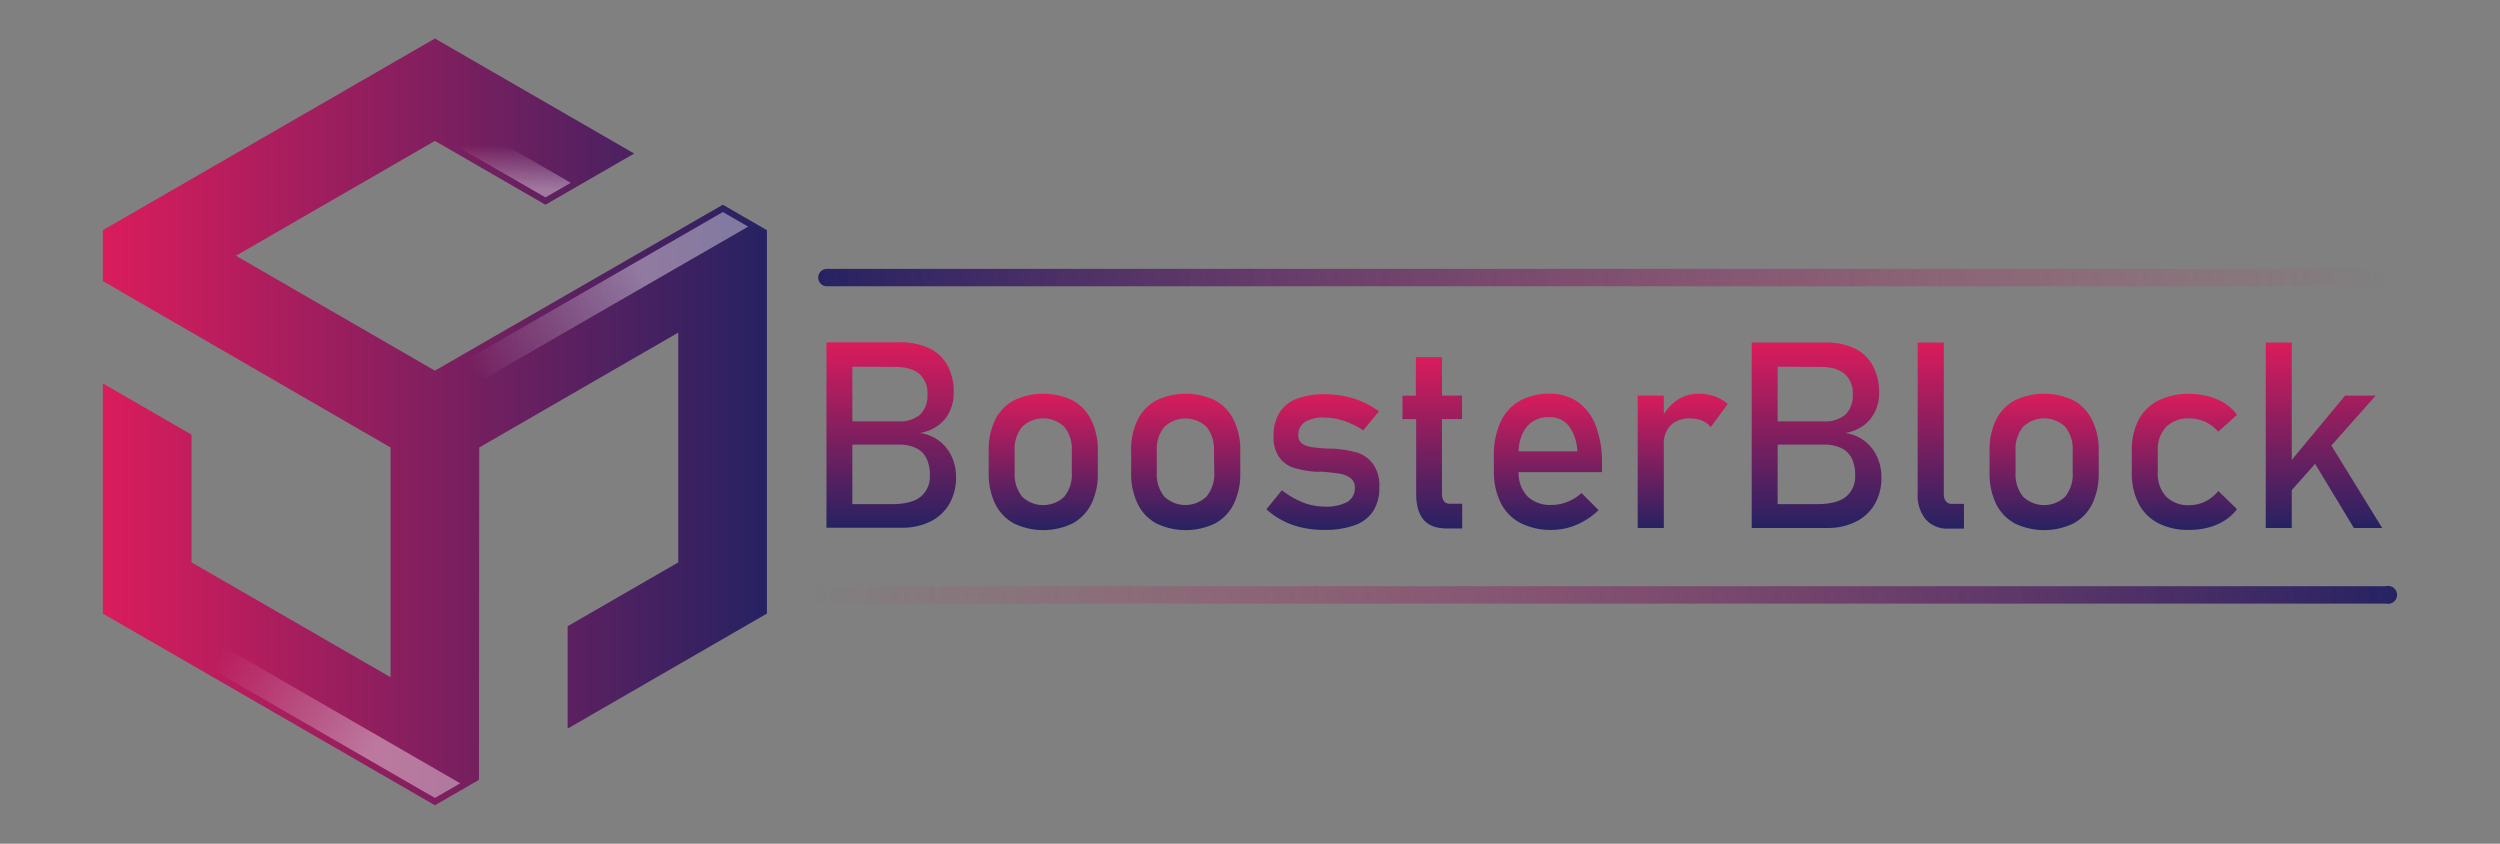 <svg xmlns="http://www.w3.org/2000/svg" xmlns:xlink="http://www.w3.org/1999/xlink" viewBox="0 0 573.98 193.72"><rect x="0" y="0" width="573.98" height="193.72" fill="#808080" stroke="none"/><defs><style>.cls-1{fill:url(#linear-gradient);}.cls-2{fill:url(#linear-gradient-2);}.cls-3{fill:url(#linear-gradient-3);}.cls-4{fill:url(#linear-gradient-4);}.cls-5{fill:url(#Degradado_sin_nombre_53);}.cls-6{fill:url(#Degradado_sin_nombre_138);}.cls-7{fill:url(#linear-gradient-5);}.cls-8{fill:url(#linear-gradient-6);}.cls-9{fill:url(#linear-gradient-7);}.cls-10{fill:url(#linear-gradient-8);}.cls-11{fill:url(#linear-gradient-9);}.cls-12{fill:url(#linear-gradient-10);}.cls-13{fill:url(#linear-gradient-11);}.cls-14{fill:url(#linear-gradient-12);}.cls-15{fill:url(#linear-gradient-13);}.cls-16{fill:url(#linear-gradient-14);}.cls-17{fill:url(#linear-gradient-15);}.cls-18{fill:url(#linear-gradient-16);}</style><linearGradient id="linear-gradient" x1="23.62" y1="96.86" x2="176.08" y2="96.86" gradientUnits="userSpaceOnUse"><stop offset="0" stop-color="#da1c5c"/><stop offset="1" stop-color="#262262"/></linearGradient><linearGradient id="linear-gradient-2" x1="107.82" y1="84.31" x2="147.58" y2="62.98" gradientUnits="userSpaceOnUse"><stop offset="0" stop-color="#fff" stop-opacity="0"/><stop offset="1" stop-color="#fff" stop-opacity="0.4"/></linearGradient><linearGradient id="linear-gradient-3" x1="118.36" y1="33.39" x2="118.36" y2="43.52" xlink:href="#linear-gradient-2"/><linearGradient id="linear-gradient-4" x1="59.28" y1="135.07" x2="94.91" y2="155.43" xlink:href="#linear-gradient-2"/><linearGradient id="Degradado_sin_nombre_53" x1="186.86" y1="136.58" x2="550.36" y2="136.58" gradientUnits="userSpaceOnUse"><stop offset="0" stop-color="#da1c5c" stop-opacity="0"/><stop offset="1" stop-color="#262262"/></linearGradient><linearGradient id="Degradado_sin_nombre_138" x1="188.14" y1="63.73" x2="547.79" y2="63.73" gradientUnits="userSpaceOnUse"><stop offset="0" stop-color="#262262"/><stop offset="1" stop-color="#da1c5c" stop-opacity="0"/></linearGradient><linearGradient id="linear-gradient-5" x1="204.63" y1="78.65" x2="204.63" y2="121.22" xlink:href="#linear-gradient"/><linearGradient id="linear-gradient-6" x1="239.52" y1="90.39" x2="239.52" y2="121.66" xlink:href="#linear-gradient"/><linearGradient id="linear-gradient-7" x1="272.19" y1="90.39" x2="272.19" y2="121.66" xlink:href="#linear-gradient"/><linearGradient id="linear-gradient-8" x1="303.71" y1="90.39" x2="303.71" y2="121.66" xlink:href="#linear-gradient"/><linearGradient id="linear-gradient-9" x1="328.81" y1="81.99" x2="328.81" y2="121.37" xlink:href="#linear-gradient"/><linearGradient id="linear-gradient-10" x1="355.4" y1="90.39" x2="355.4" y2="121.66" xlink:href="#linear-gradient"/><linearGradient id="linear-gradient-11" x1="386.32" y1="90.39" x2="386.32" y2="121.22" xlink:href="#linear-gradient"/><linearGradient id="linear-gradient-12" x1="417.07" y1="78.65" x2="417.07" y2="121.22" xlink:href="#linear-gradient"/><linearGradient id="linear-gradient-13" x1="445.62" y1="78.65" x2="445.62" y2="121.37" xlink:href="#linear-gradient"/><linearGradient id="linear-gradient-14" x1="469.32" y1="90.39" x2="469.32" y2="121.66" xlink:href="#linear-gradient"/><linearGradient id="linear-gradient-15" x1="501.54" y1="90.39" x2="501.54" y2="121.66" xlink:href="#linear-gradient"/><linearGradient id="linear-gradient-16" x1="533.57" y1="78.65" x2="533.57" y2="121.22" xlink:href="#linear-gradient"/></defs><g id="Capa_3" data-name="Capa 3"><polyline class="cls-1" points="99.85 85.1 54.16 58.72 99.85 32.35 125.23 47 145.6 35.25 99.85 8.84 23.61 52.85 23.61 64.53 89.67 102.74 89.67 155.49 43.98 129.12 43.98 99.8 23.61 88.04 23.61 140.87 99.85 184.88 109.97 179.04 110.03 102.74 155.72 76.36 155.72 129.12 130.33 143.77 130.33 167.28 176.08 140.87 176.08 52.85 165.96 47 99.85 85.1"/><polygon class="cls-2" points="111.48 86.78 171.77 52.04 165.96 48.68 105.67 83.43 111.48 86.78"/><polygon class="cls-3" points="125.23 45.32 131.05 41.97 111.48 30.67 105.66 34.03 125.23 45.32"/><polygon class="cls-4" points="36.7 140.03 36.7 97.28 25.07 90.56 25.07 140.03 99.85 183.2 105.66 179.84 36.7 140.03"/><path class="cls-5" d="M547.79,138.58H189.43a2.06,2.06,0,1,1,0-4H547.79a2.06,2.06,0,1,1,0,4Z"/><path class="cls-6" d="M546.08,65.73H189.86a2,2,0,0,1,0-4H546.08a2,2,0,0,1,0,4Z"/><path class="cls-7" d="M215.66,101.24a9.53,9.53,0,0,0-4.45-1.83,9.74,9.74,0,0,0,4.32-1.83,8.54,8.54,0,0,0,2.59-3.28,10.15,10.15,0,0,0,.85-4.11A12.87,12.87,0,0,0,217.59,84a9.33,9.33,0,0,0-4.16-4,15.19,15.19,0,0,0-6.91-1.41H189.75v42.57H207a14.6,14.6,0,0,0,6.62-1.43,10.28,10.28,0,0,0,4.36-4.07,12,12,0,0,0,1.52-6.09v-.09a11.1,11.1,0,0,0-1-4.68A9.59,9.59,0,0,0,215.66,101.24Zm-10.22-17c2.5,0,4.37.52,5.62,1.58a5.88,5.88,0,0,1,1.87,4.77,6,6,0,0,1-1.68,4.6,7.15,7.15,0,0,1-5,1.55H195.69V84.19Zm8.05,24.91a6,6,0,0,1-2.08,4.86c-1.38,1.15-3.59,1.73-6.61,1.73h-9.11V102.08h10.57a8.93,8.93,0,0,1,4.13.83,5.13,5.13,0,0,1,2.35,2.39,8.44,8.44,0,0,1,.75,3.71Z"/><path class="cls-8" d="M246.28,91.93a15.61,15.61,0,0,0-13.52,0,10.16,10.16,0,0,0-4.29,4.48,15.54,15.54,0,0,0-1.48,7.07v5a15.88,15.88,0,0,0,1.48,7.16,10.15,10.15,0,0,0,4.29,4.52,15.52,15.52,0,0,0,13.52,0,10.29,10.29,0,0,0,4.29-4.49,15.64,15.64,0,0,0,1.48-7.1v-5a15.54,15.54,0,0,0-1.48-7.07A10.27,10.27,0,0,0,246.28,91.93Zm-.2,16.59a8.06,8.06,0,0,1-1.72,5.5,7,7,0,0,1-9.69,0,8.1,8.1,0,0,1-1.71-5.5v-5A8,8,0,0,1,234.67,98a7,7,0,0,1,9.69,0,7.92,7.92,0,0,1,1.72,5.47Z"/><path class="cls-9" d="M279,91.93a15.63,15.63,0,0,0-13.53,0,10.21,10.21,0,0,0-4.29,4.48,15.54,15.54,0,0,0-1.48,7.07v5a15.88,15.88,0,0,0,1.48,7.16,10.2,10.2,0,0,0,4.29,4.52,15.54,15.54,0,0,0,13.53,0,10.22,10.22,0,0,0,4.28-4.49,15.64,15.64,0,0,0,1.48-7.1v-5a15.54,15.54,0,0,0-1.48-7.07A10.19,10.19,0,0,0,279,91.93Zm-.21,16.59A8.1,8.1,0,0,1,277,114a7,7,0,0,1-9.69,0,8.06,8.06,0,0,1-1.72-5.5v-5A7.92,7.92,0,0,1,267.35,98,7,7,0,0,1,277,98a8,8,0,0,1,1.71,5.47Z"/><path class="cls-10" d="M311.41,103.86A26,26,0,0,0,306,103a.57.57,0,0,0-.18,0h-.17l-.4,0a2,2,0,0,1-.36,0c-1.62-.09-2.87-.21-3.75-.35a4.92,4.92,0,0,1-2.18-.82,2.1,2.1,0,0,1-.87-1.84,3.51,3.51,0,0,1,1.53-3.12,8.13,8.13,0,0,1,4.56-1,13.89,13.89,0,0,1,4.32.73,19.78,19.78,0,0,1,4.49,2.2l3.61-4.36a20,20,0,0,0-3.78-2.18,20.51,20.51,0,0,0-4.11-1.31,22.9,22.9,0,0,0-4.53-.44,17.38,17.38,0,0,0-6.53,1.07,8,8,0,0,0-3.92,3.21,10,10,0,0,0-1.32,5.36,7.81,7.81,0,0,0,1.37,4.94,6.71,6.71,0,0,0,3.41,2.36,23.13,23.13,0,0,0,5,.86l.24,0h.23l.5,0h.5c1.73.14,3.08.29,4,.46a5.42,5.42,0,0,1,2.4,1,2.57,2.57,0,0,1,1,2.19,3.63,3.63,0,0,1-1.77,3.3A10.27,10.27,0,0,1,304,116.3a13.36,13.36,0,0,1-4.8-.93,20.16,20.16,0,0,1-4.89-2.81l-3.55,4.36a17.43,17.43,0,0,0,3.78,2.63,18.07,18.07,0,0,0,4.41,1.58,22.55,22.55,0,0,0,5,.53,20.09,20.09,0,0,0,7.1-1.08,8.48,8.48,0,0,0,4.23-3.24,9.78,9.78,0,0,0,1.4-5.43,8.6,8.6,0,0,0-1.52-5.5A7.31,7.31,0,0,0,311.41,103.86Z"/><path class="cls-11" d="M331.07,82h-6v8.84H322v5.39h3.14v17.1c0,2.65.57,4.66,1.71,6s2.94,2,5.4,2h3.46v-5.68H332.8a1.49,1.49,0,0,1-1.29-.6,2.81,2.81,0,0,1-.44-1.71V96.22h4.6V90.83h-4.6Z"/><path class="cls-12" d="M362.28,92.3a11,11,0,0,0-6.5-1.91,13.55,13.55,0,0,0-6.91,1.67,10.86,10.86,0,0,0-4.38,4.86,18,18,0,0,0-1.51,7.7v3.43a16.1,16.1,0,0,0,1.57,7.39,10.52,10.52,0,0,0,4.55,4.64,15.29,15.29,0,0,0,7.21,1.58,14.46,14.46,0,0,0,5.65-1.18,16.44,16.44,0,0,0,5.06-3.36l-3.92-3.92a10.43,10.43,0,0,1-3.19,2,9.38,9.38,0,0,1-3.6.73,7.55,7.55,0,0,1-5.65-2,7.79,7.79,0,0,1-2-5.53h19.14v-2a23.48,23.48,0,0,0-1.42-8.64A11.81,11.81,0,0,0,362.28,92.3Zm-13.6,11.33A9.13,9.13,0,0,1,350.52,98a6.45,6.45,0,0,1,5.26-2.23,5.4,5.4,0,0,1,4.43,2.06,10.17,10.17,0,0,1,1.92,5.79Z"/><path class="cls-13" d="M389.92,90.39A8.61,8.61,0,0,0,385,91.9a10.83,10.83,0,0,0-3,3.18V90.83h-6v30.39h6V102a5.85,5.85,0,0,1,1.57-4.35A6,6,0,0,1,388,96.07a7.26,7.26,0,0,1,2.78.5,5,5,0,0,1,2,1.47l3.89-5.27A8.46,8.46,0,0,0,393.68,91,11.15,11.15,0,0,0,389.92,90.39Z"/><path class="cls-14" d="M428.09,101.24a9.49,9.49,0,0,0-4.45-1.83A9.64,9.64,0,0,0,428,97.58a8.44,8.44,0,0,0,2.59-3.28,10,10,0,0,0,.85-4.11A13,13,0,0,0,430,84a9.38,9.38,0,0,0-4.16-4A15.21,15.21,0,0,0,419,78.65H402.18v42.57h17.28a14.53,14.53,0,0,0,6.61-1.43,10.25,10.25,0,0,0,4.37-4.07,12,12,0,0,0,1.52-6.09v-.09a11,11,0,0,0-1-4.68A9.5,9.5,0,0,0,428.09,101.24Zm-10.21-17c2.5,0,4.37.52,5.62,1.58a5.88,5.88,0,0,1,1.87,4.77,6,6,0,0,1-1.68,4.6,7.15,7.15,0,0,1-5,1.55H408.13V84.19Zm8.05,24.91a6,6,0,0,1-2.08,4.86c-1.39,1.15-3.59,1.73-6.62,1.73h-9.1V102.08H418.7a8.86,8.86,0,0,1,4.12.83,5.15,5.15,0,0,1,2.36,2.39,8.44,8.44,0,0,1,.75,3.71Z"/><path class="cls-15" d="M446.76,115.09a2.68,2.68,0,0,1-.48-1.71V78.65h-6v34.67a8.67,8.67,0,0,0,1.86,5.94,6.63,6.63,0,0,0,5.26,2.11h3.51v-5.68h-2.81A1.64,1.64,0,0,1,446.76,115.09Z"/><path class="cls-16" d="M476.08,91.93a15.63,15.63,0,0,0-13.53,0,10.27,10.27,0,0,0-4.29,4.48,15.67,15.67,0,0,0-1.47,7.07v5a16,16,0,0,0,1.47,7.16,10.26,10.26,0,0,0,4.29,4.52,15.54,15.54,0,0,0,13.53,0,10.29,10.29,0,0,0,4.29-4.49,15.77,15.77,0,0,0,1.48-7.1v-5a15.67,15.67,0,0,0-1.48-7.07A10.27,10.27,0,0,0,476.08,91.93Zm-.21,16.59a8.1,8.1,0,0,1-1.71,5.5,7,7,0,0,1-9.69,0,8.1,8.1,0,0,1-1.71-5.5v-5A8,8,0,0,1,464.47,98a7,7,0,0,1,9.69,0,8,8,0,0,1,1.71,5.47Z"/><path class="cls-17" d="M497.34,98a7.15,7.15,0,0,1,5.35-1.94,8.65,8.65,0,0,1,3.6.79,8.88,8.88,0,0,1,3,2.26l4.3-3.87a10.27,10.27,0,0,0-2.78-2.63A13.64,13.64,0,0,0,507.07,91a17,17,0,0,0-4.47-.57,15.18,15.18,0,0,0-7.09,1.54A10.44,10.44,0,0,0,491,96.4a14.92,14.92,0,0,0-1.55,7v5A15.24,15.24,0,0,0,491,115.6a10.48,10.48,0,0,0,4.5,4.51,14.94,14.94,0,0,0,7.09,1.55,17.26,17.26,0,0,0,4.44-.55,13.17,13.17,0,0,0,3.76-1.63,10.56,10.56,0,0,0,2.81-2.59l-4.3-4.16a8.73,8.73,0,0,1-3,2.4,8.07,8.07,0,0,1-3.63.85,7.1,7.1,0,0,1-5.37-2,7.69,7.69,0,0,1-1.89-5.56v-5A7.4,7.4,0,0,1,497.34,98Z"/><polygon class="cls-18" points="540.43 121.22 546.93 121.22 535.26 102.29 545.44 90.83 538.41 90.83 526.17 105.59 526.17 78.65 520.2 78.65 520.2 121.22 526.17 121.22 526.17 112.52 531.53 106.49 540.43 121.22"/></g></svg>